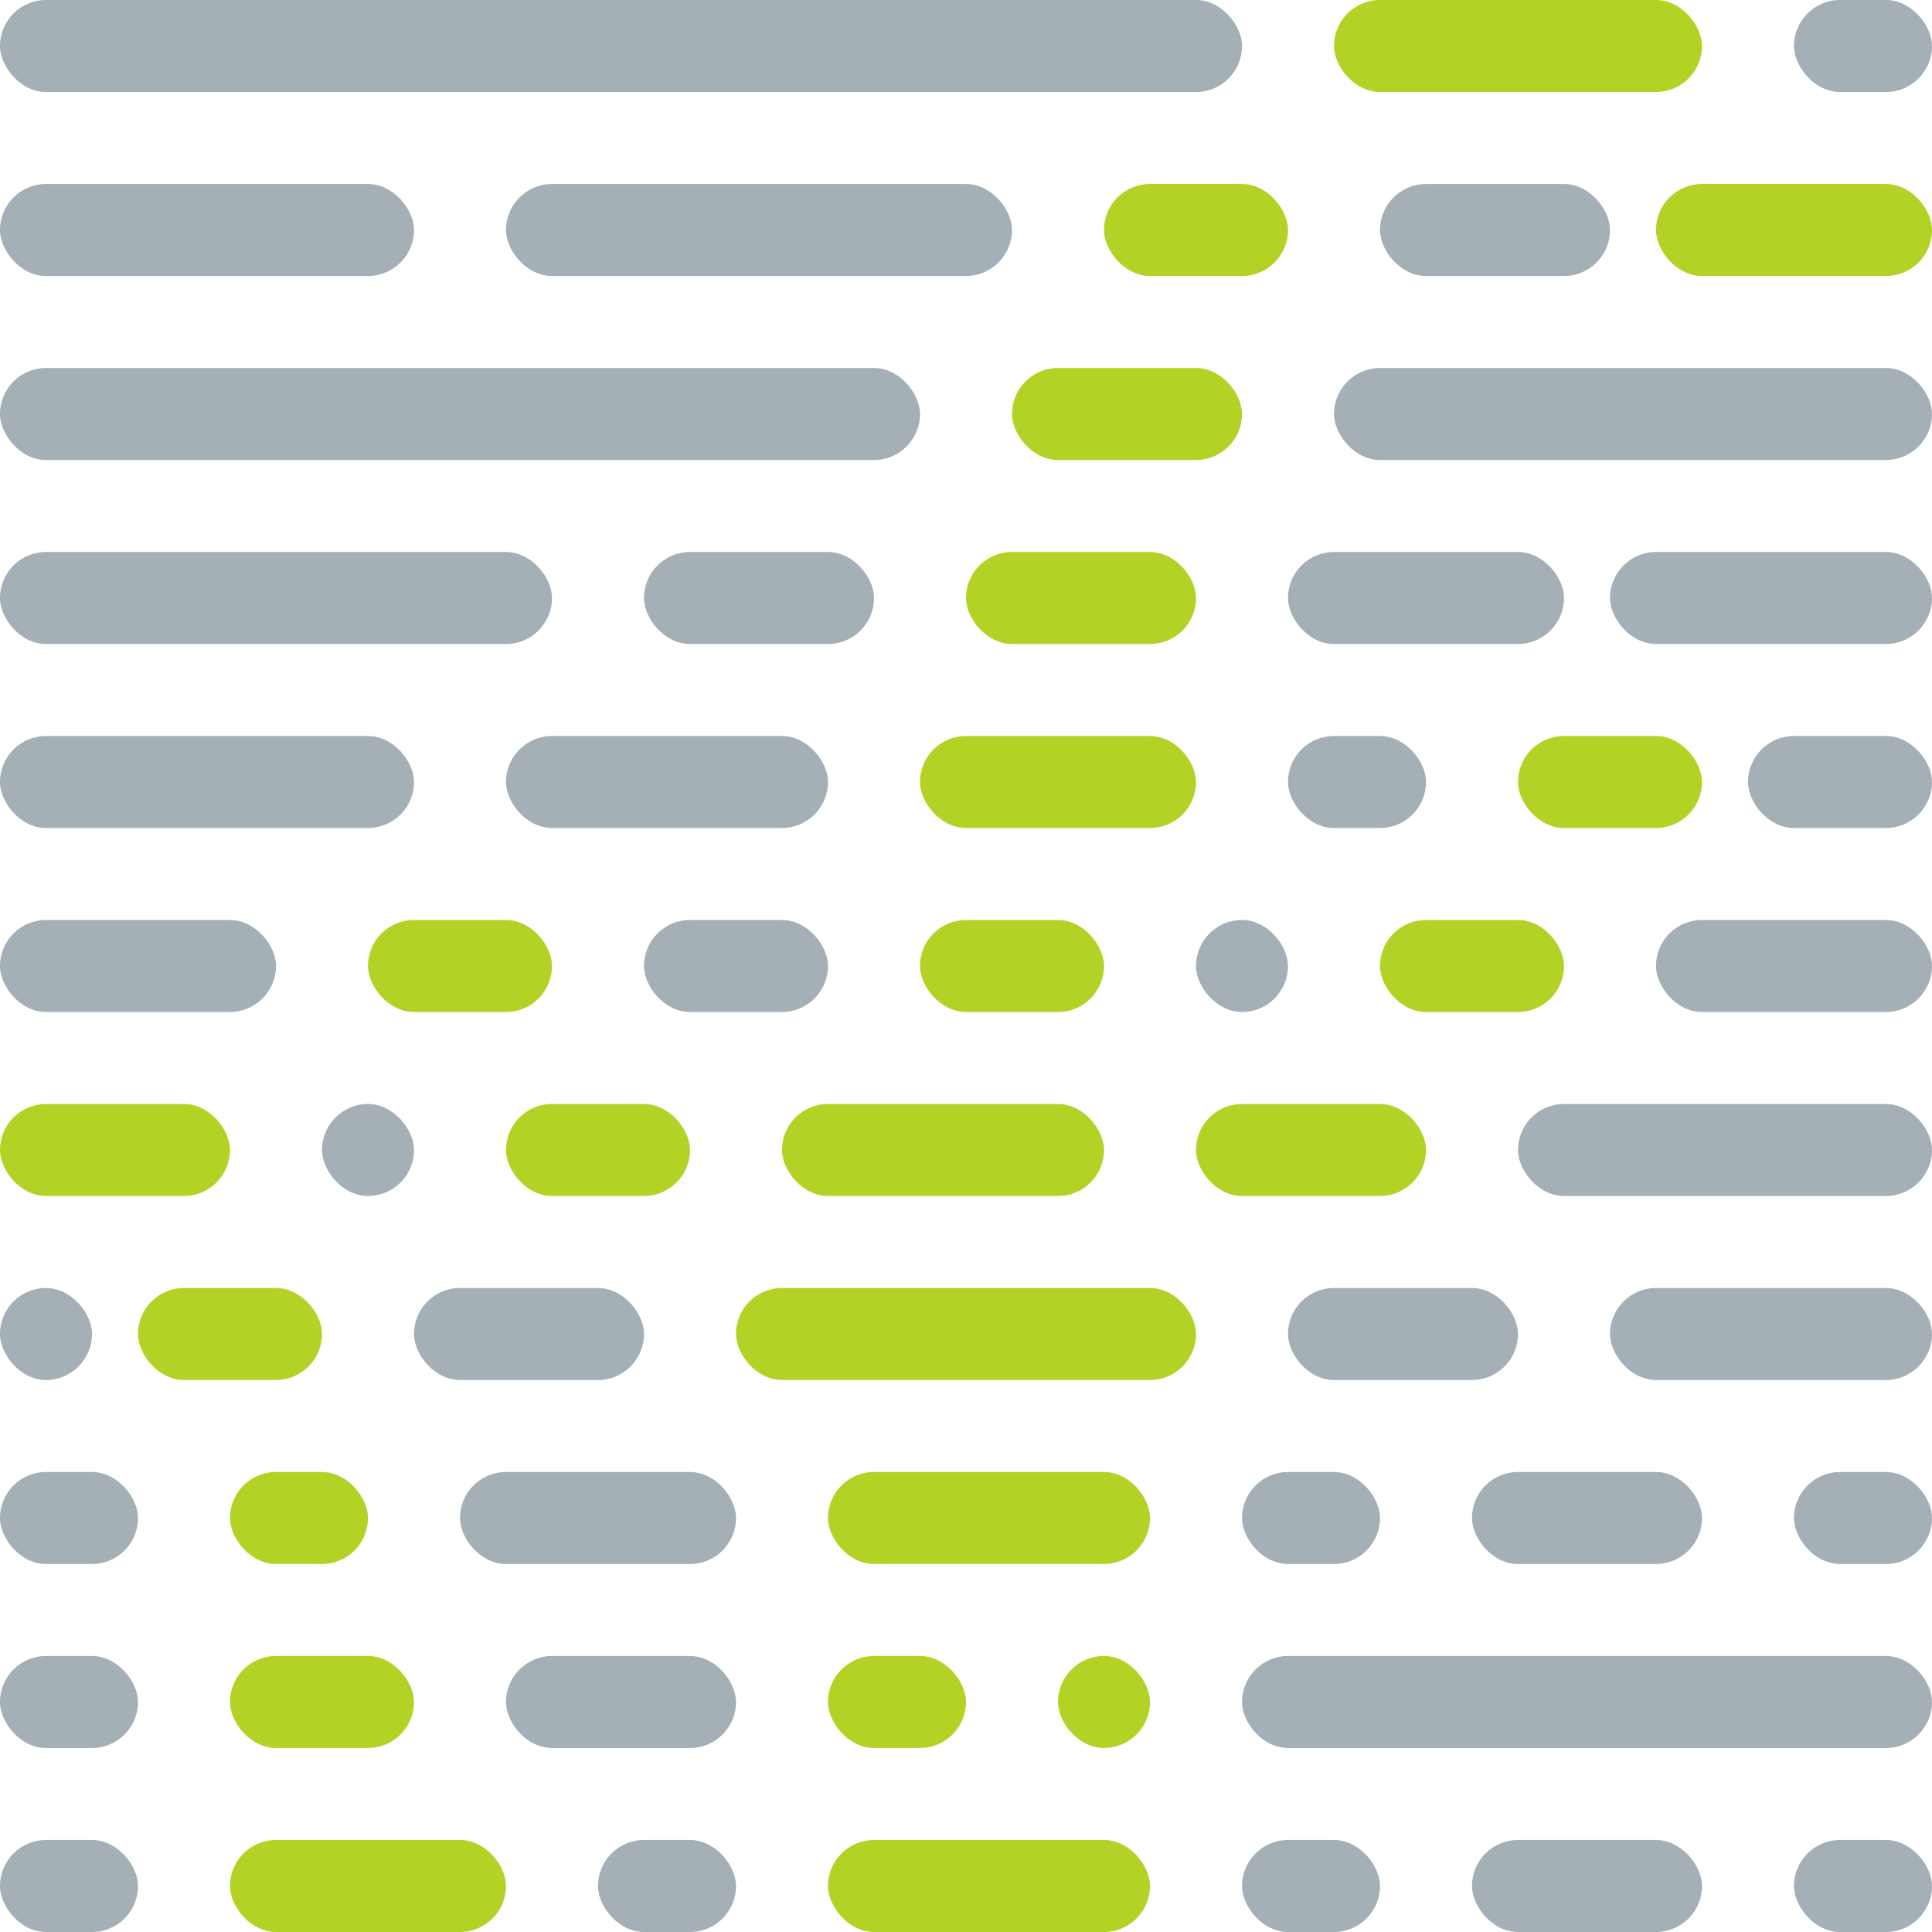 <?xml version="1.0" encoding="UTF-8"?>
<svg id="b" data-name="Layer 2" xmlns="http://www.w3.org/2000/svg" width="210" height="210" viewBox="0 0 210 210">
  <g>
    <rect x="90" y="200" width="35" height="10" rx="5" ry="5" style="fill: #b2d326; stroke-width: 0px;"/>
    <rect x="25" y="200" width="30" height="10" rx="5" ry="5" style="fill: #b2d326; stroke-width: 0px;"/>
    <rect x="115" y="180" width="10" height="10" rx="5" ry="5" style="fill: #b2d326; stroke-width: 0px;"/>
    <rect x="90" y="180" width="15" height="10" rx="5" ry="5" style="fill: #b2d326; stroke-width: 0px;"/>
    <rect x="25" y="180" width="20" height="10" rx="5" ry="5" style="fill: #b2d326; stroke-width: 0px;"/>
    <rect x="25" y="160" width="15" height="10" rx="5" ry="5" style="fill: #b2d326; stroke-width: 0px;"/>
    <rect x="90" y="160" width="35" height="10" rx="5" ry="5" style="fill: #b2d326; stroke-width: 0px;"/>
    <rect x="15" y="140" width="20" height="10" rx="5" ry="5" style="fill: #b2d326; stroke-width: 0px;"/>
    <rect x="80" y="140" width="50" height="10" rx="5" ry="5" style="fill: #b2d326; stroke-width: 0px;"/>
    <rect x="85" y="120" width="35" height="10" rx="5" ry="5" style="fill: #b2d326; stroke-width: 0px;"/>
    <rect x="55" y="120" width="20" height="10" rx="5" ry="5" style="fill: #b2d326; stroke-width: 0px;"/>
    <rect x="0" y="120" width="25" height="10" rx="5" ry="5" style="fill: #b2d326; stroke-width: 0px;"/>
    <rect x="130" y="120" width="25" height="10" rx="5" ry="5" style="fill: #b2d326; stroke-width: 0px;"/>
    <rect x="100" y="100" width="20" height="10" rx="5" ry="5" style="fill: #b2d326; stroke-width: 0px;"/>
    <rect x="40" y="100" width="20" height="10" rx="5" ry="5" style="fill: #b2d326; stroke-width: 0px;"/>
    <rect x="150" y="100" width="20" height="10" rx="5" ry="5" style="fill: #b2d326; stroke-width: 0px;"/>
    <rect x="100" y="80" width="30" height="10" rx="5" ry="5" style="fill: #b2d326; stroke-width: 0px;"/>
    <rect x="165" y="80" width="20" height="10" rx="5" ry="5" style="fill: #b2d326; stroke-width: 0px;"/>
    <rect x="105" y="60" width="25" height="10" rx="5" ry="5" style="fill: #b2d326; stroke-width: 0px;"/>
    <rect x="110" y="40" width="25" height="10" rx="5" ry="5" style="fill: #b2d326; stroke-width: 0px;"/>
    <rect x="120" y="20" width="20" height="10" rx="5" ry="5" style="fill: #b2d326; stroke-width: 0px;"/>
    <rect x="180" y="20" width="30" height="10" rx="5" ry="5" style="fill: #b2d326; stroke-width: 0px;"/>
    <rect x="145" y="0" width="40" height="10" rx="5" ry="5" style="fill: #b2d326; stroke-width: 0px;"/>
  </g>
  <g>
    <rect x="0" y="0" width="135" height="10" rx="5" ry="5" style="fill: #4d616e; opacity: .5; stroke-width: 0px;"/>
    <rect x="0" y="40" width="100" height="10" rx="5" ry="5" style="fill: #4d616e; opacity: .5; stroke-width: 0px;"/>
    <rect x="55" y="20" width="55" height="10" rx="5" ry="5" style="fill: #4d616e; opacity: .5; stroke-width: 0px;"/>
    <rect x="150" y="20" width="25" height="10" rx="5" ry="5" style="fill: #4d616e; opacity: .5; stroke-width: 0px;"/>
    <rect x="145" y="40" width="65" height="10" rx="5" ry="5" style="fill: #4d616e; opacity: .5; stroke-width: 0px;"/>
    <rect x="140" y="60" width="30" height="10" rx="5" ry="5" style="fill: #4d616e; opacity: .5; stroke-width: 0px;"/>
    <rect x="140" y="80" width="15" height="10" rx="5" ry="5" style="fill: #4d616e; opacity: .5; stroke-width: 0px;"/>
    <rect x="190" y="80" width="20" height="10" rx="5" ry="5" style="fill: #4d616e; opacity: .5; stroke-width: 0px;"/>
    <rect x="180" y="100" width="30" height="10" rx="5" ry="5" style="fill: #4d616e; opacity: .5; stroke-width: 0px;"/>
    <rect x="165" y="120" width="45" height="10" rx="5" ry="5" style="fill: #4d616e; opacity: .5; stroke-width: 0px;"/>
    <rect x="140" y="140" width="25" height="10" rx="5" ry="5" style="fill: #4d616e; opacity: .5; stroke-width: 0px;"/>
    <rect x="175" y="140" width="35" height="10" rx="5" ry="5" style="fill: #4d616e; opacity: .5; stroke-width: 0px;"/>
    <rect x="135" y="180" width="75" height="10" rx="5" ry="5" style="fill: #4d616e; opacity: .5; stroke-width: 0px;"/>
    <rect x="160" y="160" width="25" height="10" rx="5" ry="5" style="fill: #4d616e; opacity: .5; stroke-width: 0px;"/>
    <rect x="135" y="160" width="15" height="10" rx="5" ry="5" style="fill: #4d616e; opacity: .5; stroke-width: 0px;"/>
    <rect x="195" y="160" width="15" height="10" rx="5" ry="5" style="fill: #4d616e; opacity: .5; stroke-width: 0px;"/>
    <rect x="160" y="200" width="25" height="10" rx="5" ry="5" style="fill: #4d616e; opacity: .5; stroke-width: 0px;"/>
    <rect x="135" y="200" width="15" height="10" rx="5" ry="5" style="fill: #4d616e; opacity: .5; stroke-width: 0px;"/>
    <rect x="195" y="200" width="15" height="10" rx="5" ry="5" style="fill: #4d616e; opacity: .5; stroke-width: 0px;"/>
    <rect x="130" y="100" width="10" height="10" rx="5" ry="5" style="fill: #4d616e; opacity: .5; stroke-width: 0px;"/>
    <rect x="70" y="100" width="20" height="10" rx="5" ry="5" style="fill: #4d616e; opacity: .5; stroke-width: 0px;"/>
    <rect x="0" y="100" width="30" height="10" rx="5" ry="5" style="fill: #4d616e; opacity: .5; stroke-width: 0px;"/>
    <rect x="0" y="140" width="10" height="10" rx="5" ry="5" style="fill: #4d616e; opacity: .5; stroke-width: 0px;"/>
    <rect x="0" y="160" width="15" height="10" rx="5" ry="5" style="fill: #4d616e; opacity: .5; stroke-width: 0px;"/>
    <rect y="180" width="15" height="10" rx="5" ry="5" style="fill: #4d616e; opacity: .5; stroke-width: 0px;"/>
    <rect y="200" width="15" height="10" rx="5" ry="5" style="fill: #4d616e; opacity: .5; stroke-width: 0px;"/>
    <rect x="65" y="200" width="15" height="10" rx="5" ry="5" style="fill: #4d616e; opacity: .5; stroke-width: 0px;"/>
    <rect x="55" y="180" width="25" height="10" rx="5" ry="5" style="fill: #4d616e; opacity: .5; stroke-width: 0px;"/>
    <rect x="50" y="160" width="30" height="10" rx="5" ry="5" style="fill: #4d616e; opacity: .5; stroke-width: 0px;"/>
    <rect x="45" y="140" width="25" height="10" rx="5" ry="5" style="fill: #4d616e; opacity: .5; stroke-width: 0px;"/>
    <rect x="35" y="120" width="10" height="10" rx="5" ry="5" style="fill: #4d616e; opacity: .5; stroke-width: 0px;"/>
    <rect x="0" y="80" width="45" height="10" rx="5" ry="5" style="fill: #4d616e; opacity: .5; stroke-width: 0px;"/>
    <rect x="55" y="80" width="35" height="10" rx="5" ry="5" style="fill: #4d616e; opacity: .5; stroke-width: 0px;"/>
    <rect x="70" y="60" width="25" height="10" rx="5" ry="5" style="fill: #4d616e; opacity: .5; stroke-width: 0px;"/>
    <rect x="0" y="60" width="60" height="10" rx="5" ry="5" style="fill: #4d616e; opacity: .5; stroke-width: 0px;"/>
    <rect x="175" y="60" width="35" height="10" rx="5" ry="5" style="fill: #4d616e; opacity: .5; stroke-width: 0px;"/>
    <rect x="0" y="20" width="45" height="10" rx="5" ry="5" style="fill: #4d616e; opacity: .5; stroke-width: 0px;"/>
    <rect x="195" y="0" width="15" height="10" rx="5" ry="5" style="fill: #4d616e; opacity: .5; stroke-width: 0px;"/>
  </g>
</svg>